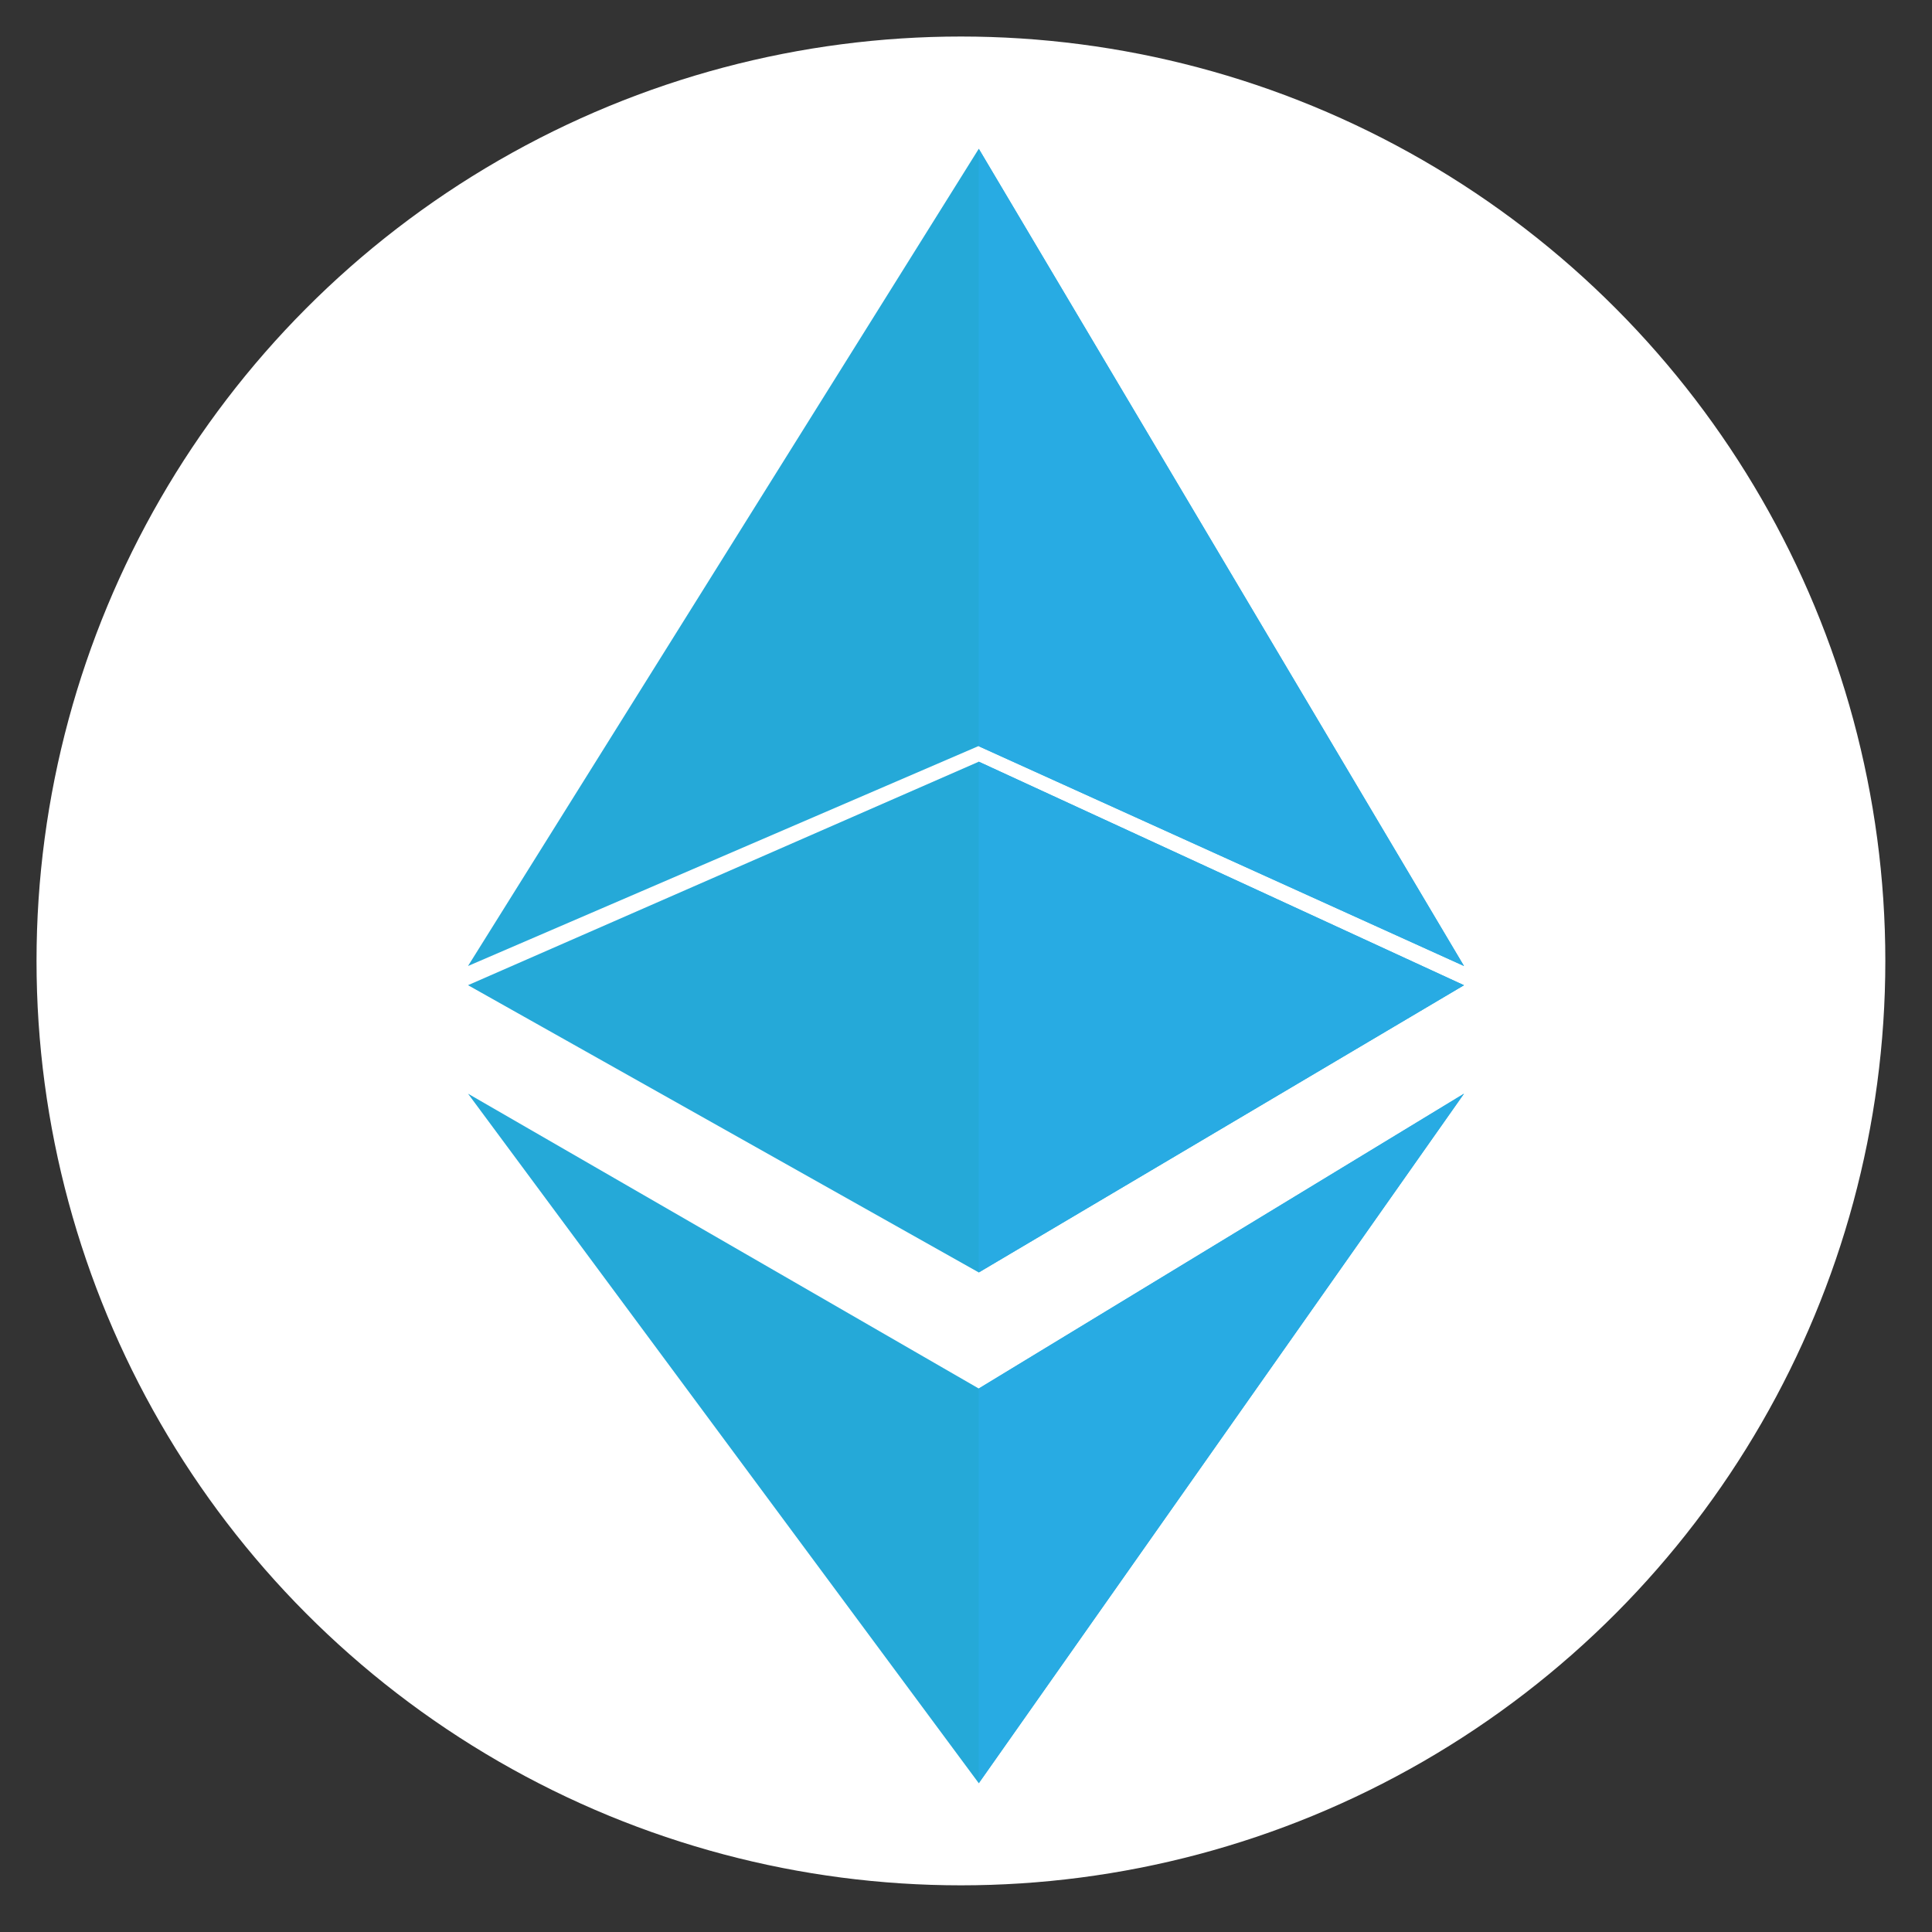 <?xml version="1.0" encoding="utf-8"?>
<!-- Generator: Adobe Illustrator 16.0.0, SVG Export Plug-In . SVG Version: 6.00 Build 0)  -->
<!DOCTYPE svg PUBLIC "-//W3C//DTD SVG 1.1//EN" "http://www.w3.org/Graphics/SVG/1.1/DTD/svg11.dtd">
<svg version="1.1" id="Layer_1" xmlns="http://www.w3.org/2000/svg" xmlns:xlink="http://www.w3.org/1999/xlink" x="0px" y="0px"
	 width="128px" height="128px" viewBox="0 0 128 128" enable-background="new 0 0 128 128" xml:space="preserve">
<rect x="0" y="0" width="128" height="128" fill="#333333" stroke="none"/>
<circle fill="#FFFFFF" cx="63.664" cy="63.664" r="61.244"/>
<circle fill="#28ABE3" cx="-8.937" cy="7.471" r="6.656"/>
<g id="Black-_x26_-White">
	<g id="Ethereum" transform="translate(-1507, -410)">
		<g transform="translate(1507, 410)">
			<path id="Combined-Shape" fill="#25A9D8" d="M31.007,64L64.846,9.857v39.565L31.007,64z M96.993,64L64.846,49.441V9.857
				L96.993,64z"/>
			<path id="Combined-Shape_1_" fill="#25A9D8" d="M64.846,84.303L31.007,65.271l33.839-14.806V84.303z M96.993,65.274
				L64.846,84.303V50.464L96.993,65.274z"/>
			<path id="Combined-Shape_2_" fill="#25A9D8" d="M31.007,72.459l33.839,19.535v26.148L31.007,72.459z M96.993,72.459
				l-32.147,45.684v-26.15L96.993,72.459z"/>
			<polygon id="Path-3" fill="#28ABE3" points="96.993,64 64.846,49.441 64.846,9.857 			"/>
			<polygon id="Path-5" fill="#28ABE3" points="96.993,65.274 64.846,50.464 64.846,84.303 			"/>
			<polygon id="Path-7" fill="#28ABE3" points="96.993,72.459 64.846,91.992 64.846,118.143 			"/>
		</g>
	</g>
</g>
</svg>
